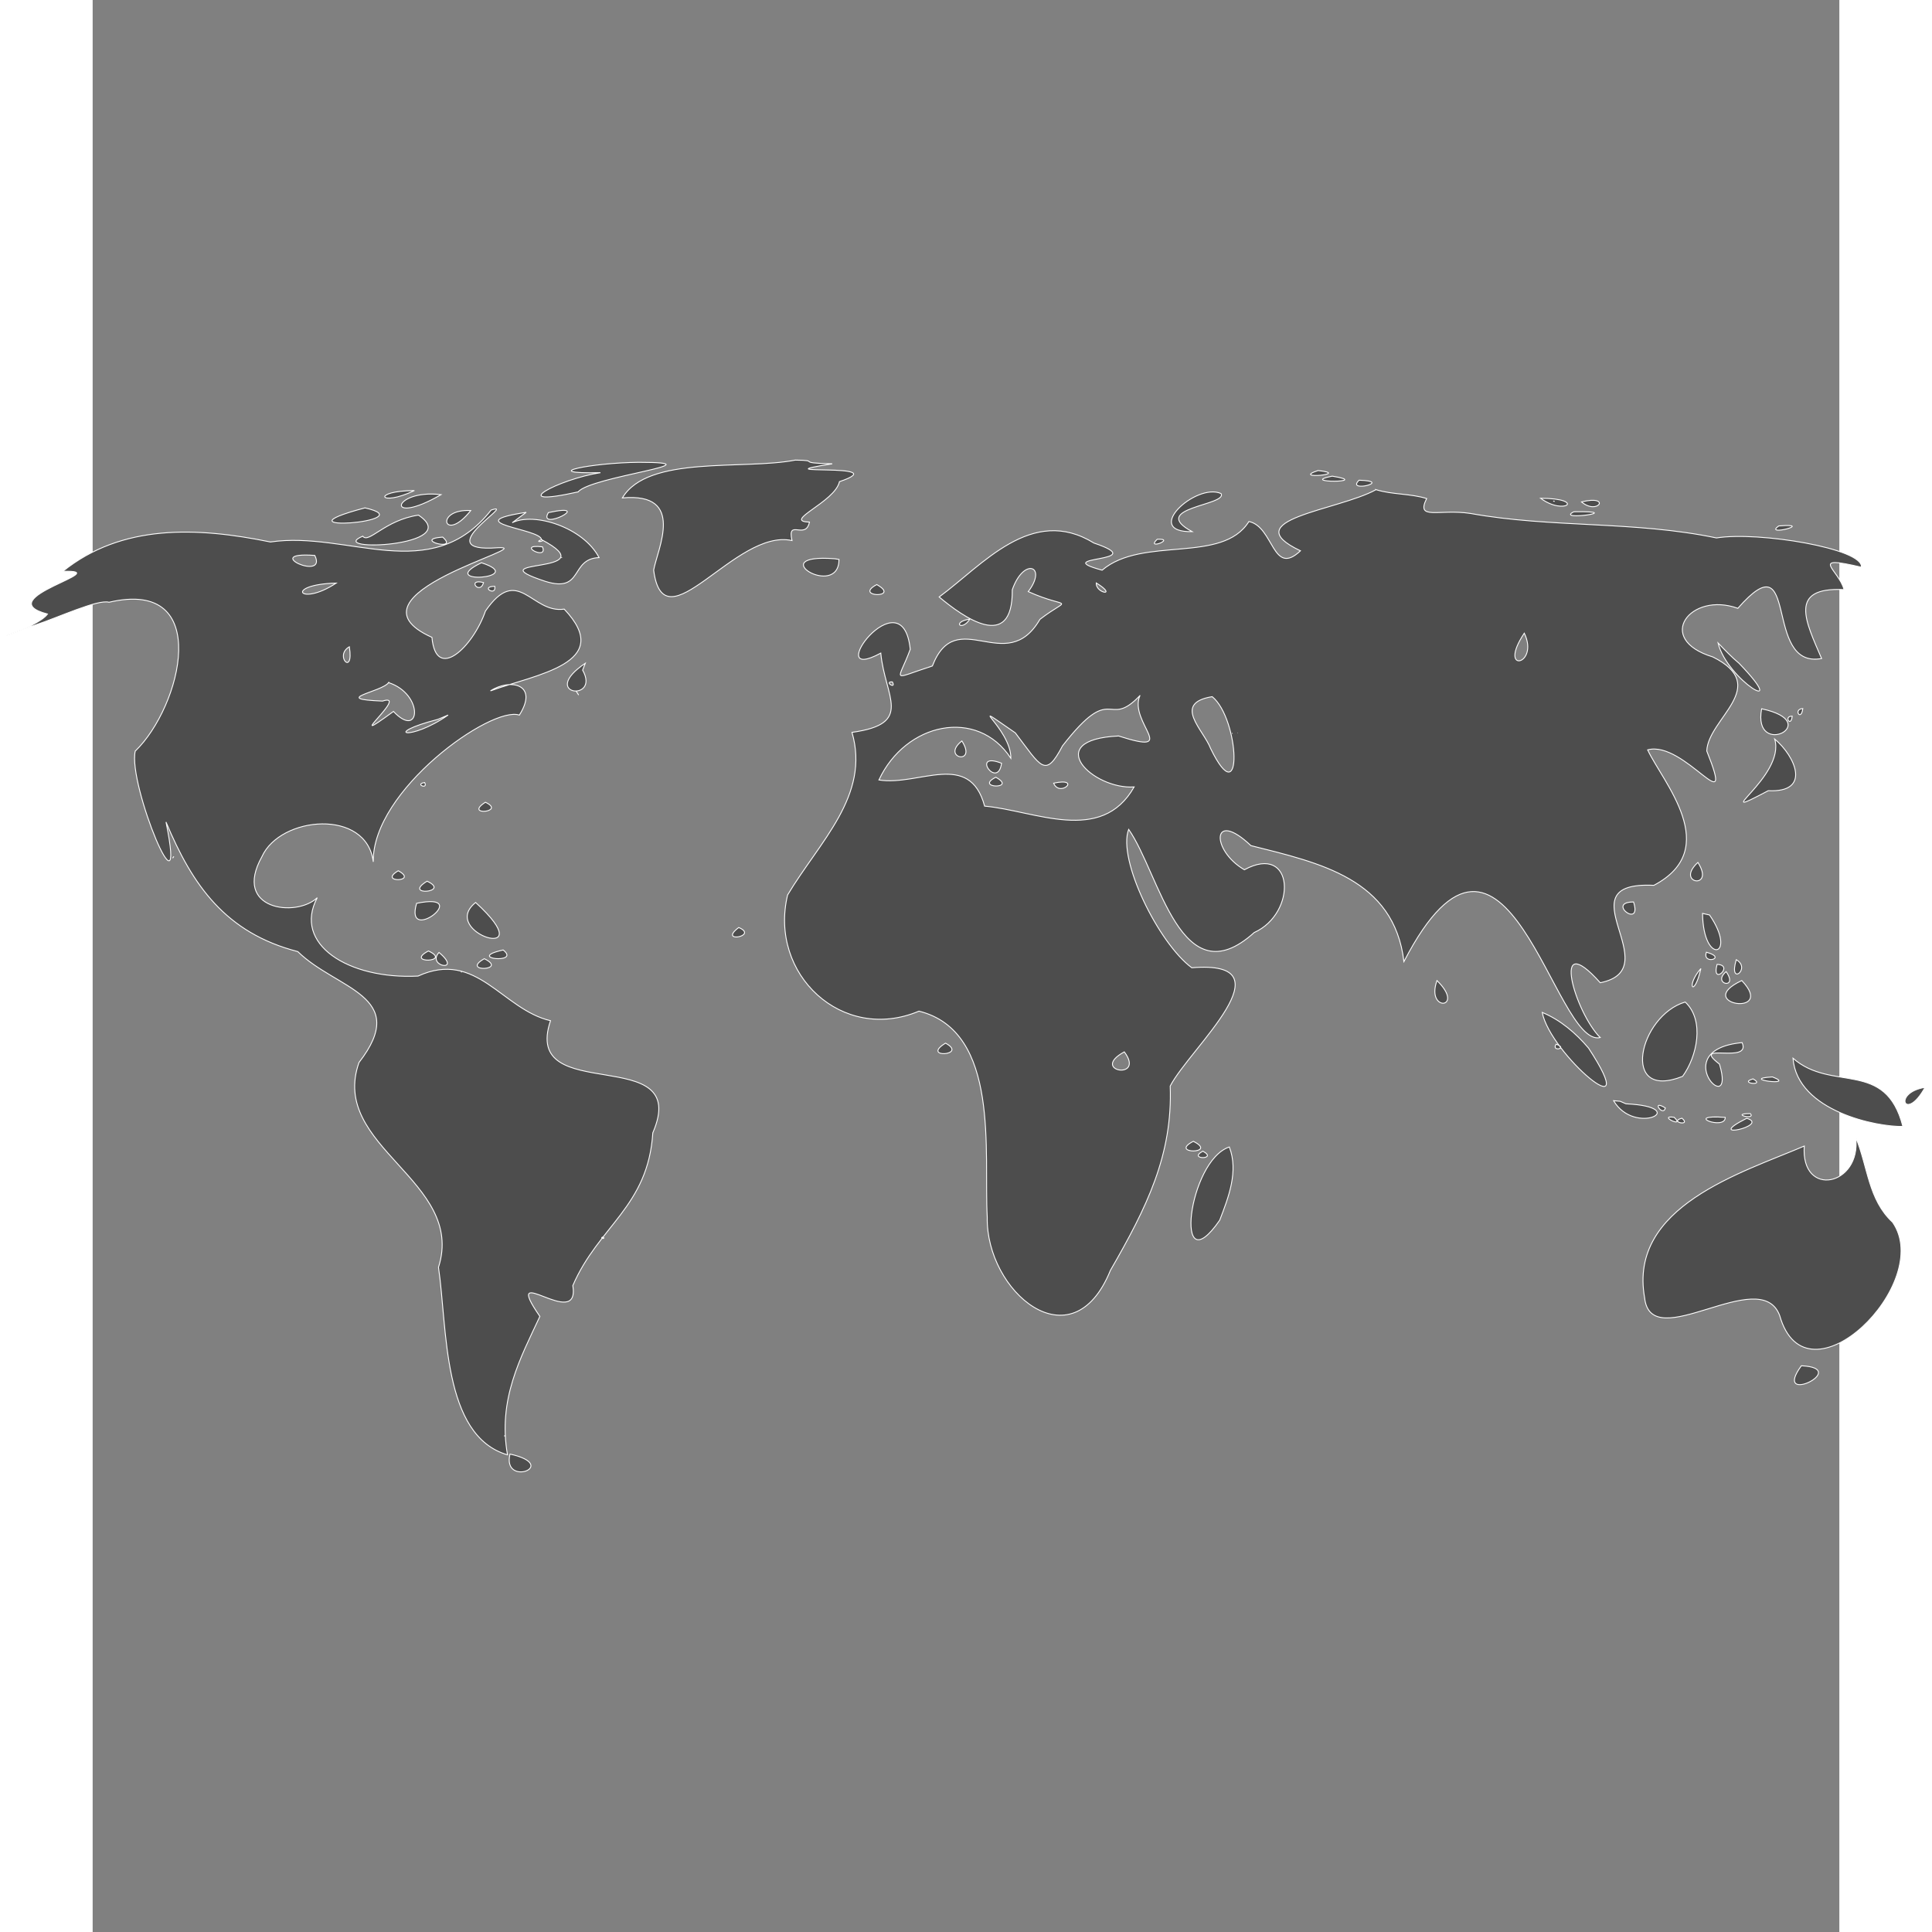 <?xml version="1.0" encoding="UTF-8" standalone="no"?>
<svg
   version="1.1"
   id="svg2985"
   viewBox="82.992 45.607 987.723 1092.518"
   width="1000"
   height="1000"
   sodipodi:docname="globa2.svg"
   inkscape:version="1.1.1 (3bf5ae0d25, 2021-09-20)"
   xmlns:inkscape="http://www.inkscape.org/namespaces/inkscape"
   xmlns:sodipodi="http://sodipodi.sourceforge.net/DTD/sodipodi-0.dtd"
   xmlns="http://www.w3.org/2000/svg"
   xmlns:svg="http://www.w3.org/2000/svg"
   xmlns:rdf="http://www.w3.org/1999/02/22-rdf-syntax-ns#"
   xmlns:cc="http://creativecommons.org/ns#"
   xmlns:dc="http://purl.org/dc/elements/1.1/">
  <rect x="82.992" y="45.607" width="987.723" height="1092.518" fill="#808080" stroke="none"/>
  <defs
     id="defs2906" />
  <sodipodi:namedview
     id="namedview2904"
     pagecolor="#ffffff"
     bordercolor="#666666"
     borderopacity="1.0"
     inkscape:pageshadow="2"
     inkscape:pageopacity="0.0"
     inkscape:pagecheckerboard="0"
     showgrid="false"
     width="1000px"
     inkscape:zoom="0.74769877"
     inkscape:cx="496.18913"
     inkscape:cy="466.76551"
     inkscape:window-width="1920"
     inkscape:window-height="995"
     inkscape:window-x="0"
     inkscape:window-y="48"
     inkscape:window-maximized="1"
     inkscape:current-layer="svg2985" />
  <title
     id="title2">World Map</title>
  <style
     id="style_css_sheet"
     type="text/css"> 
/*
 * Below are Cascading Style Sheet (CSS) definitions in use in this file,
 * which allow easily changing how countries are displayed.
 *
 */

/*
 * Circles around small countries
 *
 * Change opacity to 1 to display all circles.
 *
 */
.circlexx
{
   opacity:0;
   fill:#e0e0e0;
   stroke:#000000;
   stroke-width:0.5;
}

/*
 * Smaller circles around French DOMs and Chinese SARs
 *
 * Change opacity to 1 to display all subnational circles.
 *
 */
.subxx
{
   opacity:0;
   stroke-width:0.3;
}


/*
 * Circles around small countries, but with no permanent residents 
 *
 * Change opacity to 1 to display all circles.
 *
 */
.noxx
{
   opacity:0;
   fill:#e0e0e0;
   stroke:#000000;
   stroke-width:0.5;
}

/*
 * land
 */
.landxx
{
   fill: #e0e0e0;
   stroke:#ffffff;
   stroke-width:0.5;
   fill-rule:evenodd;
}

/*
 * Styles for coastlines of islands with no borders
 */
.coastxx
{
   fill: #e0e0e0;
   stroke:#ffffff;
   stroke-width:0.3;
   fill-rule:evenodd;
}


/*
 * Styles for territories with limited or no recognition
 */
.limitxx
{
   fill: #e0e0e0;
   stroke:#ffffff;
   stroke-width:0;
   fill-rule:evenodd;
}

/*
 * Circles around small territories with limited or no recognition
 *
 * Change opacity to 1 to display all circles.
 *
 */
.unxx
{
   opacity:0;
   fill:#e0e0e0;
   stroke:#000000;
   stroke-width:0.3;
}


/*
 * Styles for territories without permanent population.
 */
.antxx
{
   fill: #e0e0e0;
   stroke:#ffffff;
   stroke-width:0;
   fill-rule:evenodd;
}

/*
 * Oceans and seas
 */
.oceanxx
{
   opacity: 1;
   color: #000000;
   fill:#ffffff;
   stroke:#000;
   stroke-width:0.5;
   stroke-miterlimit:1;
}

/*

 Reserved class names:

 .eu - for members of European Union
 .eaeu - for members of Euroasian Economical Union

*/



/*
 * Additional style rules
 *
 * The following are examples of colouring countries.  You can substitute these with your own styles to colour the countries on the map.
 *
 * Color a few countries:
 *
 * .gb, .au, .nc
 * {
 *    fill:       #ff0000;
 * }
 *
 * Color a few small country circles (and the countries):
 *
 * .ms, .ky
 * {
 *    opacity:    1;
 *    fill:       #ff0000;
 * }
 *
 */ 
  </style>
  <path
     id="sd"
     class="landxx sd"
     d="m 480.313,305.791 c -29.444,5.733 -83.332,-2.954 -97.766,21.38 36.111,-3.261 19.786,28.957 17.681,40.825 5.721,44.155 46.27,-23.838 78.231,-16.705 -2.864,-12.671 7.709,-0.044 9.867,-10.455 -15.59,-0.376 14.392,-11.211 16.975,-22.859 32.767,-11.097 -48.326,-3.113 -4.067,-10.095 -21.877,-0.482 -5.781,-1.934 -20.922,-2.091 z m -88.439,1.241 c -26.37,0.211 -58.292,6.607 -21.725,5.864 -23.426,3.565 -55.256,20.366 -12.606,10.866 7.008,-8.74 81.098,-16.684 34.331,-16.73 z m 384.073,4.659 c -15.844,5.159 19.129,2 0,0 z m 7.992,3.176 c -20.059,3.916 23.369,3.709 0,0 z m 15.207,2.293 c -7.801,7.388 19.758,0.52 0,0 z m 9.562,5.359 c -21.682,11.877 -80.089,16.854 -42.712,34.556 -15.885,14.966 -14.988,-13.583 -29.149,-16.564 -15.136,24.208 -60.092,8.022 -83.016,27.523 -31.292,-8.456 29.24,-3.947 -4.632,-15.346 -35.188,-21.701 -62.99,12.54 -87.524,30.498 13.497,11.296 41.709,31.646 41.351,-4.061 6.398,-18.531 20.12,-13.648 9.031,1.031 23.452,10.468 24.289,2.185 6.614,15.675 -19.157,32.896 -47.171,-8.838 -60.831,26.38 -24.147,7.788 -19.471,9.458 -12.512,-9.417 -4.389,-42.664 -51.059,20.804 -16.664,2.134 2.368,25.06 18.906,39.94 -16.283,44.821 10.421,35.707 -18.398,61.81 -36.407,91.946 -10.791,44.863 30.99,83.975 74.291,65.704 46.142,11.469 36.602,80.169 38.606,116.543 -0.873,41.822 47.877,83.722 69.639,30.056 20.615,-35.74 35.258,-65.361 33.816,-104.233 11.016,-21.347 68.928,-71.548 12.21,-66.9 -18.671,-13.75 -42.157,-61.177 -35.7,-78.268 17.599,25.098 29.533,95.758 70.982,58.353 24.385,-10.965 22.79,-50.827 -5.554,-35.505 -19.114,-11.146 -18.428,-34.621 3.698,-13.654 38.845,9.776 80.928,18.703 86.534,65.584 57.897,-111.777 85.005,49.204 111.012,42.967 -14.189,-13.97 -28.564,-62.999 0.005,-31.004 39.294,-7.89 -22.283,-57.568 30.328,-55.085 39.277,-20.766 4.835,-58.572 -3.522,-76.612 20.863,-5.616 50.328,42.835 33.431,0.656 0.677,-18.408 36.759,-36.583 3.412,-53.197 -33.335,-10.175 -12.541,-37.174 14.158,-27.489 35.575,-40.639 13.674,34.544 47.369,28.399 -8.775,-20.548 -19.407,-40.6 12.689,-38.974 -3.005,-11.42 -20.474,-19.78 9.809,-12.677 1.323,-10.555 -58.268,-20.388 -81.962,-16.548 -46.358,-9.698 -93.183,-5.57 -139.174,-13.862 -17.761,-2.693 -30.948,4.152 -24.707,-8.417 -9.332,-2.891 -19.3,-2.136 -28.639,-5.015 z m -543.789,0.497 c -24.52,0.096 -20.024,9.586 0,0 z m 456.16,1.689 c -14.112,-6.355 -44.93,22.056 -16.308,21.549 -25.184,-13.541 20.165,-14.794 16.308,-21.549 z m -441.083,0.615 c -27.663,-3.303 -32.076,18.587 0,0 z m 621.785,2.041 c 13.56,10.088 25.96,0.107 0,0 z m 7.131,1.593 0.829,0.18 z m 15.999,0.477 c 9.277,7.852 17.111,-4.18 0,0 z m -687.937,3.383 c -55.662,14.704 34.687,7.781 0,0 z m 71.34,1.251 c -34.138,43.284 -80.817,11.529 -124.815,18.029 -41.622,-8.549 -84.018,-10.242 -117.366,16.601 30.936,-0.995 -42.394,15.35 -8.676,24.141 -6.009,8.414 -44.726,18.995 -6.481,6.081 12.347,-4.046 34.929,-14.551 41.262,-12.74 59.235,-13.904 40.874,59.164 14.825,84.194 -4.249,18.96 29.713,100.499 17.404,40.07 14.961,35.8 33.664,62.703 74.535,73.279 21.832,21.507 63.94,24.804 34.605,62.712 -17.002,47.785 60.532,66.843 44.941,115.838 5.114,34.291 1.976,95.21 39.035,106.035 -5.561,-31.368 7.342,-54.787 18.301,-78.292 -22.858,-33.093 22.955,9.237 18.64,-17.443 14.516,-33.674 42.598,-44.653 45.223,-86.365 22.478,-51.898 -74.54,-14.251 -57.842,-63.403 -27.296,-6.303 -41.763,-40.38 -74.913,-25.235 -39.562,2.016 -70.958,-18.158 -56.991,-44.323 -11.756,11.293 -48.181,7.03 -31.292,-23.213 10.328,-22.99 59.28,-27.372 62.966,2.952 -0.715,-40.472 66.861,-88.451 82.603,-82.983 11.287,-17.838 -5.554,-20.804 -16.338,-13.697 25.298,-9.344 70.899,-15.438 41.713,-46.236 -18.53,2.694 -26.003,-25.772 -44.541,1.07 -7.08,20.485 -27.968,40.233 -30.269,14.896 -53.869,-24.305 62.339,-52.087 37.217,-50.694 -40.754,3.19 12.074,-26.647 -3.748,-21.273 z m -11.51,0.245 c -20.86,-1.146 -15.199,19.176 0,0 z m 623.782,0.689 c -11.044,5.404 30.983,-0.556 0,0 z m -592.419,0.321 c -39.685,6.089 8.516,9.279 8.586,15.39 38.523,20.32 -39.315,10.019 2.329,23.68 21.64,6.69 13.691,-12.845 30.292,-13.476 -9.131,-17.336 -36.94,-25.792 -49.118,-19.722 z m 12.528,0.155 c -6.487,11.075 27.001,-5.869 0,0 z m -73.455,1.426 c -19.111,2.815 -28.217,16.408 -31.495,11.895 -21.822,9.21 58.105,5.853 31.495,-11.895 z m 769.241,6.118 c -9.019,6.187 20.971,-1.711 0,0 z m -755.575,6.3 c -17.619,1.311 9.816,8.53 0,0 z m 404.072,1.23 c -6.804,6.441 10.997,-0.551 0,0 z m -348.152,0.214 c -4.811,1.884 2.733,0.936 0,0 z m 0.532,4.069 c -15.721,-1.837 3.47,8.328 0,0 z m -128.764,4.855 c 7.448,15.066 -31.374,-2.294 0,0 z m 139.798,1.065 -0.36,0.288 z m 154.265,0.822 c -41.2,-3.219 2.328,23.229 2.394,0.384 z m -199.797,2.267 c -26.786,12.829 27.15,8.775 0,-1e-5 z m 1.195,11.208 c -9.765,-2.573 -2.197,7.484 0,0 z m 346.463,0.199 c 12.604,7.813 -0.353,6.128 0,0 z m -429.801,0.082 c -20.792,13.726 -29.647,0.804 0,0 z m 305.683,0.84 c -13.642,7.239 14.033,7.869 0,0 z m -216.034,0.961 c -8.659,0.166 1.135,6.033 0,0 z m -41.464,2.035 -0.035,0.285 z m 310.145,16.506 c -10.529,1.671 -4.654,7.311 0,0 z m 313.515,7.979 c 8.758,18.238 -15.522,23.316 0,0 z m 109.561,5.535 c 5.165,21.126 41.964,42.772 11.911,11.526 -4.25,-3.558 -8.064,-7.55 -11.911,-11.526 z m -773.972,2.15 c 2.72,17.216 -8.815,5.024 0,0 z m 133.431,9.32 c -26.61,17.966 8.725,22.202 -1.514,3.875 z m 173.647,10.562 c 2.402,4.596 -5.046,-0.35 0,0 z m -284.884,0.397 c 20.199,6.555 17.992,32.466 2.757,16.293 -31.258,22.867 9.721,-10.996 -6.186,-5.854 -29.835,-1.162 -0.498,-5.038 3.429,-10.44 z m 105.953,4.661 c 2.47,3.84 1.269,1.973 0,0 z m 318.905,2.685 c -6.562,15.069 23.255,34.204 -12.053,22.835 -44.05,2.058 -14.458,30.416 8.786,28.814 -18.605,32.778 -56.222,13.391 -84.541,10.846 -8.562,-31.736 -37.238,-11.164 -59.782,-14.791 15.056,-32.396 55.593,-41.226 74.624,-12.246 0.112,-17.212 -28.232,-35.591 2.52,-14.385 14.745,19.409 16.92,25.948 26.652,7.377 28.952,-37.217 24.939,-8.738 43.792,-28.45 z m 40.877,0.597 c 15.433,12.459 17.733,67.551 -0.885,29.341 -4.013,-10.562 -21.852,-25.614 0.885,-29.341 z m 333.97,6.727 c -5.624,0.286 -0.928,7.658 0,0 z m -23.278,0.119 c -5.343,28.684 36.226,7.73 0,0 z m -742.775,3.544 c -21.525,15.054 -38.064,10.813 -5.701,2.422 1.9,-0.807 3.8,-1.615 5.701,-2.422 z m 760.056,0.636 c -0.588,6.73 -5.104,-0.131 0,0 z m -313.789,9.479 0.12,0.021 z m -2.644,0.198 -0.31,0.117 z m 306.538,3.241 c 6.454,21.359 -39.883,48.378 -3.636,29.223 24.553,1.223 15.314,-19.43 3.636,-29.223 z m -459.631,1.095 c -12.274,9.736 9.035,14.03 0,0 z m 22.428,12.609 c -17.84,-6.961 -2.1,15.313 0,0 z m -3.249,7.913 c -12.427,6.332 12.522,6.884 0,0 z m -322.963,2.992 c -5.937,0.89 2.133,4.179 0,0 z m 355.667,0.359 c 3.415,8.312 16.194,-3.422 0,0 z m -321.329,10.792 c -12.531,7.955 12.05,5.643 0,0 z m -176.17,30.637 -0.683,0.969 z m 861.822,3.402 c -13.213,12.031 10.032,15.651 0,0 z m -734.934,4.711 c -11.869,6.963 11.919,6.432 0,0 z m 16.305,5.898 c -14.317,8.651 13.841,6.409 0,0 z m 682.244,11.743 c -15.725,0.017 5.04,15.549 0,0 z m -654.789,0.29 c -21.433,17.117 38.875,35.534 0,0 z m -33.368,0.473 c -7.271,24.172 32.564,-6.67 0,0 z m 727.168,5.712 c 0.357,29.999 20.118,24.33 3.958,0.885 z m -545.014,7.974 c -12.084,9.075 11.572,4.931 0,0 z m -133.198,12.712 c -21.869,4.774 10.362,8.132 0,0 z m -42.288,0.545 c -13.903,7.341 13.834,6.474 0,0 z m 722.676,0.71 c -2.643,7.448 12.298,3.29 0,0 z m -716.686,0.127 c -7.338,8.035 13.66,11.48 0,0 z m 25.624,3.547 c -13.881,7.806 13.848,6.802 0,0 z m 707.96,0.549 c -4.63,15.384 8.73,5.043 0,0 z m -10.858,2.647 c -3.41,12.643 10.093,0.397 0,0 z m -9.153,2.361 c -8.821,10.074 -3.837,17.086 0,0 z m 14.285,1.75 c -8.415,7.105 7.318,10.484 0,0 z m -715.122,0.049 -0.224,0.368 z m 723.964,4.995 c -28.275,13.279 19.991,21.067 0,0 z m -172.369,0.003 c -6.529,18.174 16.404,15.974 0,0 z m -354.318,3.28 -0.037,0.013 z m 494.687,8.858 c -26.162,7.722 -37.089,56.23 -1.468,42.033 8.097,-11.068 12.684,-31.585 1.468,-42.033 z m -80.848,5.871 c 4.409,23.413 58.173,68.999 26.181,20.166 -7.163,-8.429 -15.871,-15.905 -26.181,-20.166 z m 113.029,17.082 c -43.442,4.149 -3.057,44.727 -12.8,12.15 -16.985,-13.034 18.262,0.439 12.8,-12.15 z m -450.46,0.303 c -14.369,8.777 13.081,7.045 0,0 z m 345.254,0.596 c -2.866,4.516 7.164,2.344 0,0 z m -244.148,4.331 c 12.191,16.345 -19.97,10.906 0,0 z m 378.115,3.595 c 2.416,30.215 48.026,38.989 62.139,38.577 -9.748,-38.225 -40.066,-19.205 -62.139,-38.577 z m -11.598,10.58 c -19.589,1.101 14.34,5.478 0,0 z m -10.98,1.112 c -8.669,2.478 7.583,4.224 0,0 z m 97.248,4.798 c -18.716,3.037 -11.023,20.072 0,0 z M 943.051,668.033 c 12.056,20.38 44.784,3.556 7.018,1.764 l -3.331,-1.445 z m 29.281,4.105 c -8.423,-5.25 -1.323,5.392 0,0 z m 48.086,3.198 c -12.035,5.4e-4 3.254,3.886 0,0 z m -43.121,2.08 c -9.849,-1.312 6.679,6.552 0,0 z m 28.903,0.061 c -24.53,-1.843 0.135,7.65 0,0 z m -24.488,0.452 c -7.799,2.086 5.664,4.839 0,0 z m 36.626,0.065 c -25.514,12.807 13.673,4.025 0,0 z m 61.661,10.787 c 3.244,27.518 -31.142,34.505 -29.116,4.904 -35.263,15.096 -99.58,34.076 -90.294,85.73 3.523,33.215 65.435,-19.257 76.387,10.103 15.164,53.344 87.822,-18.324 63.83,-52.775 -13.775,-12.75 -13.902,-31.294 -20.807,-47.962 z m -374.588,2.222 c -14.243,7.342 14.339,7.18 0,0 z m 20.354,3.209 c -23.366,7.736 -31.744,79.412 -5.447,41.409 4.964,-12.922 10.753,-27.631 5.447,-41.409 z m -14.974,2.364 c -8.927,4.854 8.927,4.853 0,0 z m -339.252,48.495 c -2.311,0.838 2.05,1.387 0,0 z m 677.69,72.856 c -17.006,23.37 28.663,1.327 0,0 z m -733.066,39.602 -0.503,0.101 z m 2.812,10.325 c -4.536,19.038 28.828,6.444 0,0 z"
     style="fill:#4d4d4d"
     sodipodi:nodetypes="cccccccccccccccccccccccccccccccccccccccccccccccccccccccccccccccccccccccccccccccccccccccccccccccccccccccccccccccccccccccccccccccccccccsssccccccccccccccccccccccccccccccccccccccccccccccccccccccccccccccccccccccccccccccccccccccccccccccccccccccccccccccccccccccccccccccccccccccccccccccccccccccccccccccccccccccccccccccccccccccccc">
    <title
       id="title6">Sudan</title>
  </path>
</svg>
